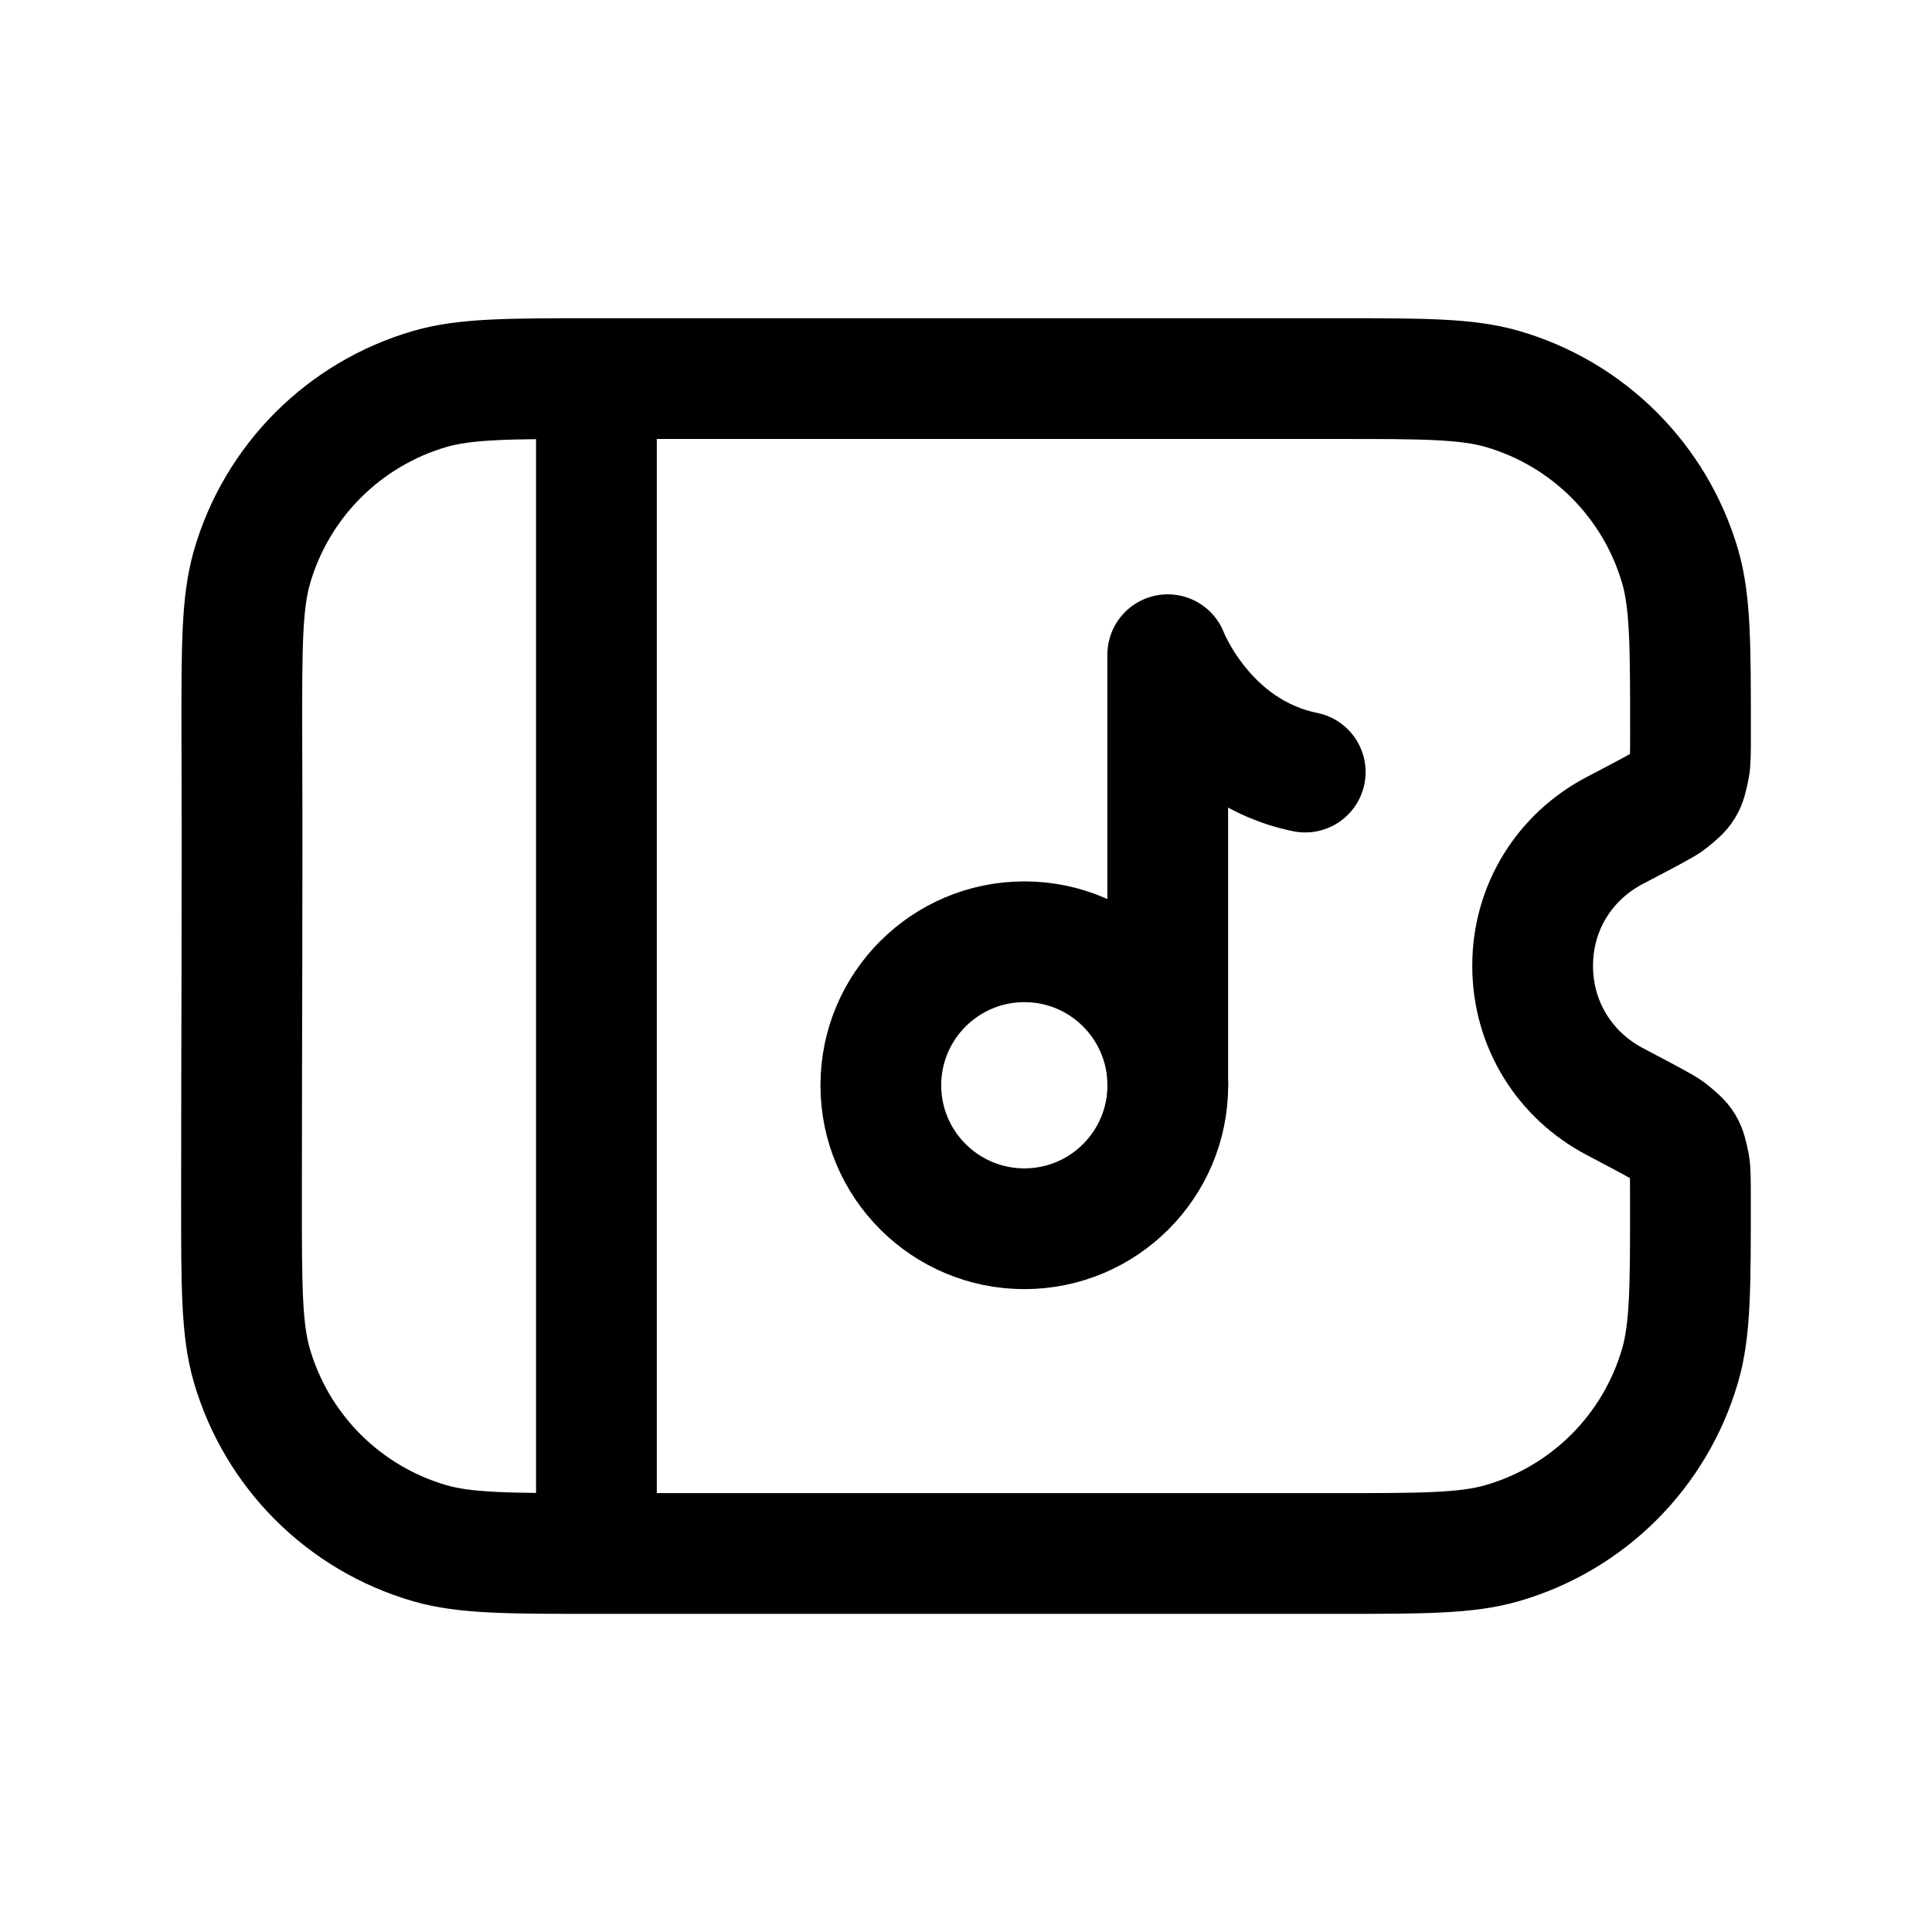 <svg width="24" height="24" viewBox="0 0 24 24" fill="none" xmlns="http://www.w3.org/2000/svg">
<path d="M19.039 11.998C19.039 11.256 19.451 10.635 20.058 10.317C20.47 10.101 20.677 9.993 20.732 9.948C20.924 9.794 20.938 9.77 20.986 9.528C21 9.458 21 9.342 21 9.109C21 8.025 21 7.482 20.872 7.039C20.562 5.974 19.729 5.141 18.664 4.832C18.221 4.703 17.679 4.703 16.594 4.703H7.407C6.325 4.703 5.783 4.703 5.342 4.831C4.274 5.141 3.439 5.976 3.13 7.044C3.003 7.486 3.003 8.028 3.004 9.11C3.012 11.055 3 12.969 3 14.898C3 15.977 3 16.517 3.127 16.957C3.436 18.026 4.272 18.862 5.341 19.171C5.781 19.298 6.321 19.298 7.401 19.298H16.594C17.678 19.298 18.22 19.298 18.663 19.169C19.729 18.86 20.562 18.027 20.871 16.961C21 16.518 21 15.976 20.999 14.892C20.999 14.659 20.999 14.543 20.986 14.474C20.938 14.232 20.924 14.209 20.732 14.054C20.677 14.009 20.471 13.901 20.058 13.683C19.45 13.363 19.039 12.739 19.039 11.998Z" stroke="black" stroke-width="1.5" stroke-linecap="round" stroke-linejoin="round"/>
<path fill-rule="evenodd" clip-rule="evenodd" d="M14.507 13.482C14.507 14.465 13.71 15.264 12.725 15.264C11.741 15.264 10.942 14.465 10.942 13.482C10.942 12.498 11.741 11.699 12.725 11.699C13.71 11.699 14.507 12.498 14.507 13.482Z" stroke="black" stroke-width="1.5" stroke-linecap="round" stroke-linejoin="round"/>
<path d="M14.506 13.482L14.506 8.133C14.506 8.133 14.968 9.338 16.214 9.591" stroke="black" stroke-width="1.5" stroke-linecap="round" stroke-linejoin="round"/>
<path d="M7.409 4.746V19.143" stroke="black" stroke-width="1.5" stroke-linecap="round" stroke-linejoin="round"/>
</svg>
